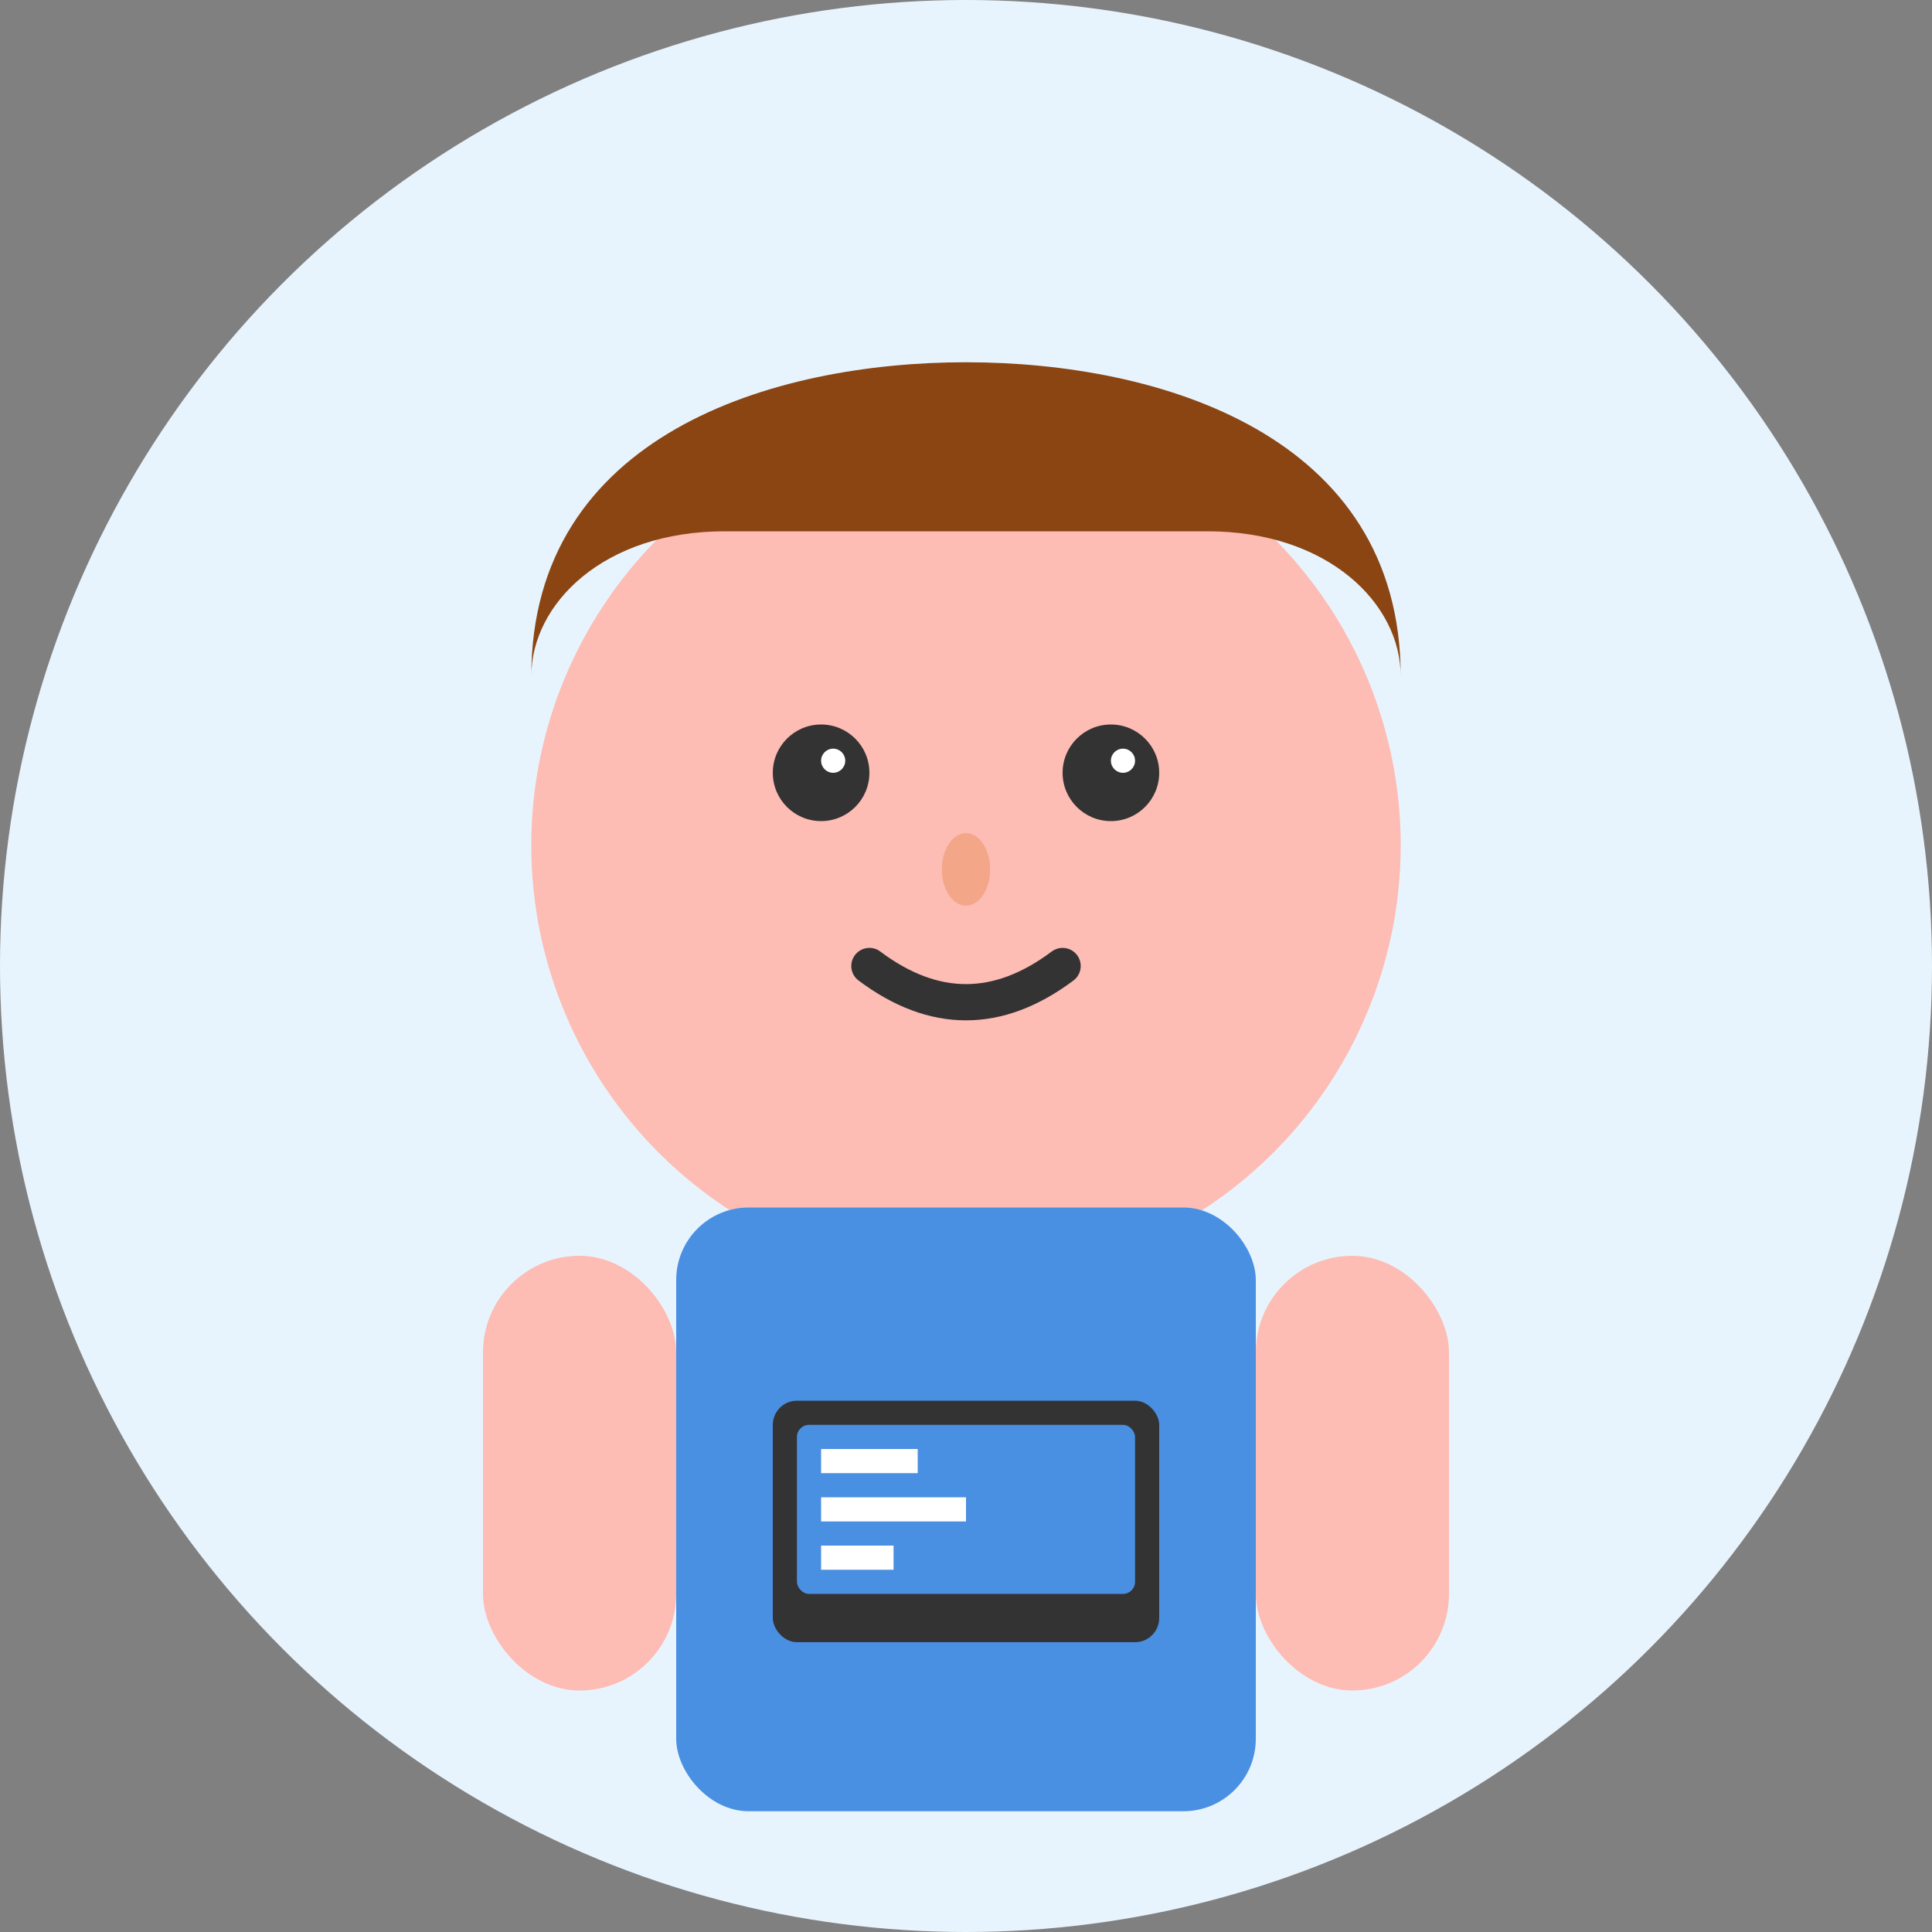 <svg width="80" height="80" viewBox="0 0 80 80" xmlns="http://www.w3.org/2000/svg">
  <rect x="0" y="0" width="80" height="80" fill="#808080" stroke="none"/>
  <!-- Background circle -->
  <circle cx="40" cy="40" r="40" fill="#e8f4fd"/>
  
  <!-- Face -->
  <circle cx="40" cy="35" r="18" fill="#fdbcb4"/>
  
  <!-- Hair -->
  <path d="M22 28 C22 18, 32 15, 40 15 C48 15, 58 18, 58 28 C58 25, 55 22, 50 22 C45 22, 35 22, 30 22 C25 22, 22 25, 22 28 Z" fill="#8b4513"/>
  
  <!-- Eyes -->
  <circle cx="34" cy="32" r="2" fill="#333"/>
  <circle cx="46" cy="32" r="2" fill="#333"/>
  <circle cx="34.5" cy="31.5" r="0.5" fill="#fff"/>
  <circle cx="46.5" cy="31.5" r="0.5" fill="#fff"/>
  
  <!-- Nose -->
  <ellipse cx="40" cy="36" rx="1" ry="1.5" fill="#f4a688"/>
  
  <!-- Mouth -->
  <path d="M36 40 Q40 43 44 40" stroke="#333" stroke-width="1.5" fill="none" stroke-linecap="round"/>
  
  <!-- Body -->
  <rect x="28" y="50" width="24" height="25" rx="3" fill="#4a90e2"/>
  
  <!-- Arms -->
  <rect x="20" y="52" width="8" height="18" rx="4" fill="#fdbcb4"/>
  <rect x="52" y="52" width="8" height="18" rx="4" fill="#fdbcb4"/>
  
  <!-- Laptop/Computer elements -->
  <rect x="32" y="58" width="16" height="10" rx="1" fill="#333"/>
  <rect x="33" y="59" width="14" height="7" rx="0.5" fill="#4a90e2"/>
  <rect x="34" y="60" width="4" height="1" fill="#fff"/>
  <rect x="34" y="62" width="6" height="1" fill="#fff"/>
  <rect x="34" y="64" width="3" height="1" fill="#fff"/>
</svg>